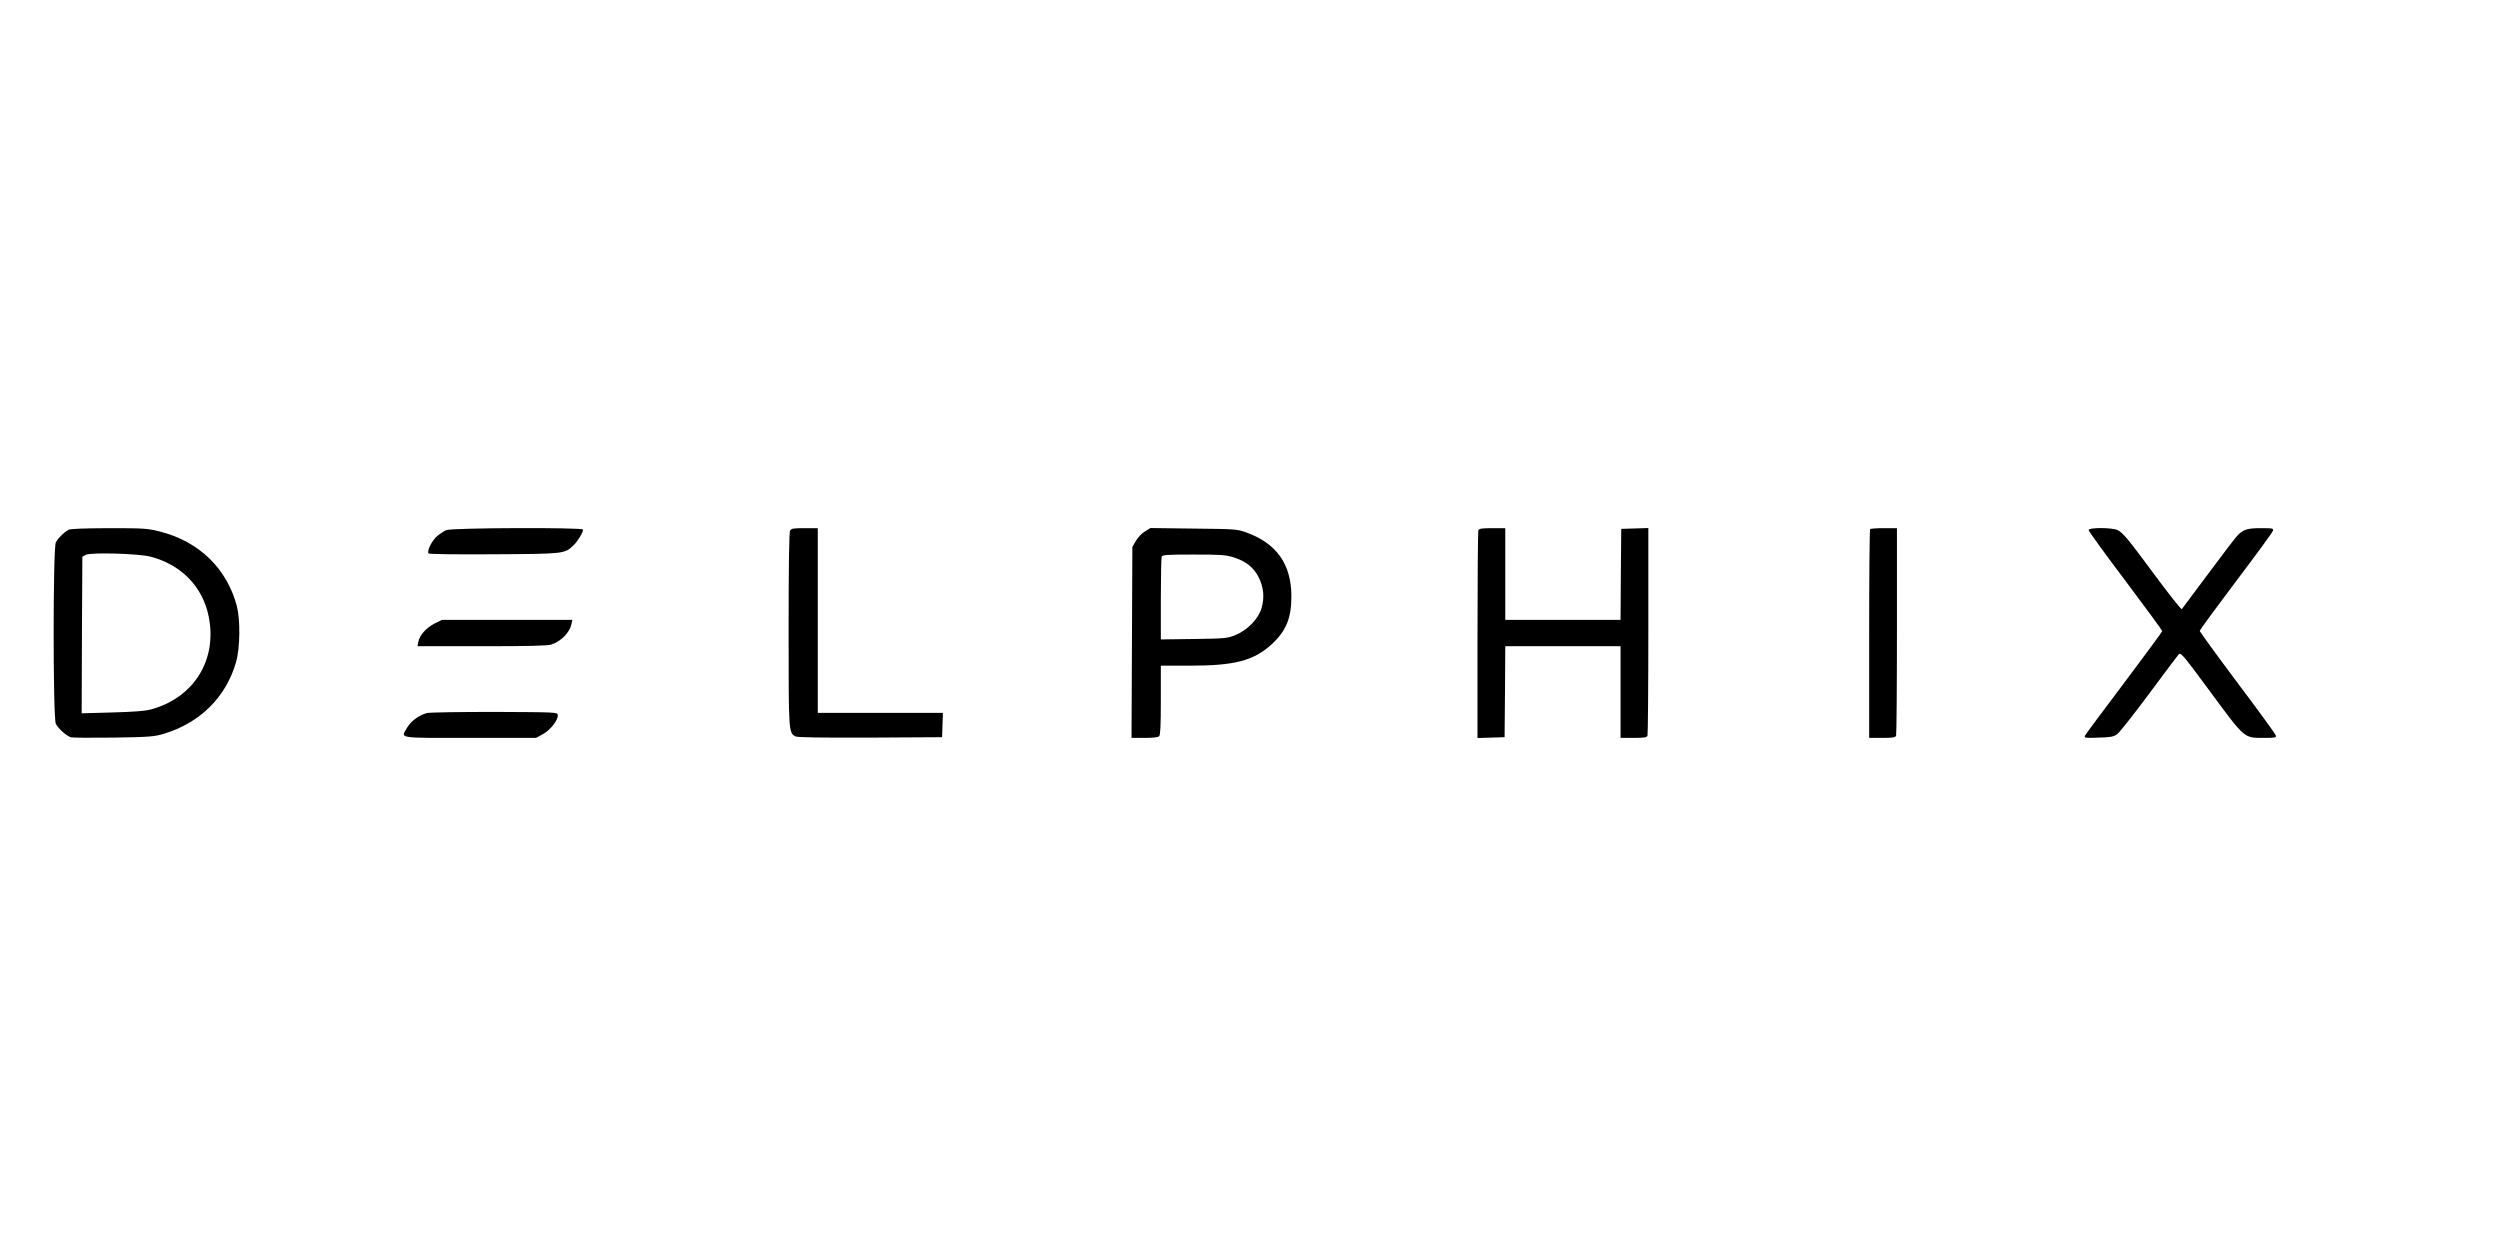 <?xml version="1.0" encoding="UTF-8" standalone="no"?>
<svg
   xmlns:dc="http://purl.org/dc/elements/1.1/"
   xmlns:cc="http://creativecommons.org/ns#"
   xmlns:rdf="http://www.w3.org/1999/02/22-rdf-syntax-ns#"
   xmlns:svg="http://www.w3.org/2000/svg"
   xmlns="http://www.w3.org/2000/svg"
   xmlns:sodipodi="http://sodipodi.sourceforge.net/DTD/sodipodi-0.dtd"
   xmlns:inkscape="http://www.inkscape.org/namespaces/inkscape"
   version="1.0"
   width="120"
   height="60"
   viewBox="0 0 90 45"
   preserveAspectRatio="xMidYMid meet"
   id="svg24"
   sodipodi:docname="delphix-ar21.svg"
   inkscape:version="0.92.3 (2405546, 2018-03-11)">
  <defs
     id="defs28" />
  <sodipodi:namedview
     pagecolor="#ffffff"
     bordercolor="#666666"
     borderopacity="1"
     objecttolerance="10"
     gridtolerance="10"
     guidetolerance="10"
     inkscape:pageopacity="0"
     inkscape:pageshadow="2"
     inkscape:window-width="1920"
     inkscape:window-height="1001"
     id="namedview26"
     showgrid="false"
     inkscape:zoom="2.5425"
     inkscape:cx="-20.254831"
     inkscape:cy="42.458987"
     inkscape:window-x="-9"
     inkscape:window-y="-9"
     inkscape:window-maximized="1"
     inkscape:current-layer="svg24"
     units="px" />
  <g
     transform="matrix(0.005,0,0,-0.005,1.94,26.564)"
     id="g22"
     style="fill:#000000;stroke:none">
    <path
       d="M 105,1498 C 73,1481 29,1437 14,1408 -7,1367 -7,142 14,101 33,65 93,12 124,4 137,1 276,0 431,2 c 258,4 291,7 359,27 263,79 450,265 522,518 29,102 31,304 5,403 -72,271 -273,465 -555,536 -88,22 -112,24 -366,24 -178,-1 -278,-4 -291,-12 z M 695,1305 C 916,1248 1070,1090 1114,877 1179,562 1008,287 695,204 654,193 568,187 417,183 l -217,-6 2,564 3,563 25,14 c 35,19 381,9 465,-13 z"
       id="path4"
       inkscape:connector-curvature="0" />
    <path
       d="m 2825,1496 c -16,-7 -45,-26 -64,-42 -39,-32 -78,-111 -63,-126 5,-5 192,-8 473,-6 509,3 506,3 572,66 28,27 67,91 67,112 0,16 -946,13 -985,-4 z"
       id="path6"
       inkscape:connector-curvature="0" />
    <path
       d="m 5300,1491 c -6,-13 -10,-253 -10,-711 0,-738 0,-743 49,-769 14,-8 179,-10 538,-9 l 518,3 3,88 3,87 h -451 -450 v 665 665 h -95 c -83,0 -96,-2 -105,-19 z"
       id="path8"
       inkscape:connector-curvature="0" />
    <path
       d="m 7855,1486 c -22,-13 -52,-44 -65,-68 l -25,-43 -3,-688 -3,-687 h 94 c 59,0 97,4 105,12 9,9 12,80 12,260 v 248 h 213 c 318,0 455,36 583,152 106,97 144,189 144,347 0,233 -108,384 -330,462 -61,22 -83,23 -375,26 l -310,4 z m 639,-186 c 86,-27 144,-72 179,-141 37,-72 45,-148 22,-225 -22,-77 -103,-160 -191,-195 -55,-22 -74,-24 -296,-27 l -238,-3 v 290 c 0,159 3,296 6,305 5,14 35,16 229,16 196,0 231,-2 289,-20 z"
       id="path10"
       inkscape:connector-curvature="0" />
    <path
       d="m 10256,1494 c -3,-9 -6,-348 -6,-755 V -1 l 98,3 97,3 3,328 2,327 h 415 415 V 330 0 h 94 c 76,0 95,3 100,16 3,9 6,348 6,755 v 740 l -97,-3 -98,-3 -3,-327 -2,-328 h -415 -415 v 330 330 h -94 c -76,0 -95,-3 -100,-16 z"
       id="path12"
       inkscape:connector-curvature="0" />
    <path
       d="m 13077,1503 c -4,-3 -7,-343 -7,-755 V 0 h 94 c 76,0 95,3 100,16 3,9 6,348 6,755 v 739 h -93 c -52,0 -97,-3 -100,-7 z"
       id="path14"
       inkscape:connector-curvature="0" />
    <path
       d="m 14650,1496 c 0,-7 119,-172 265,-365 146,-194 265,-357 265,-362 0,-5 -124,-173 -275,-374 -151,-200 -278,-371 -282,-380 -5,-15 5,-17 98,-13 87,2 109,6 135,25 16,12 119,142 229,290 109,147 205,275 214,285 15,15 33,-7 230,-274 248,-336 239,-328 382,-328 84,0 91,2 87,18 -3,10 -127,181 -277,380 -149,199 -271,367 -271,373 0,5 118,166 261,356 144,190 264,354 266,364 5,18 -2,19 -86,19 -100,0 -128,-9 -173,-57 -14,-15 -108,-138 -208,-273 -100,-135 -185,-248 -189,-253 -4,-4 -88,102 -187,235 -198,268 -234,313 -275,334 -39,19 -209,20 -209,0 z"
       id="path16"
       inkscape:connector-curvature="0" />
    <path
       d="m 2740,823 c -61,-32 -106,-83 -116,-131 l -6,-32 h 464 c 325,0 475,3 499,12 71,23 133,87 145,146 l 7,32 h -470 -469 z"
       id="path18"
       inkscape:connector-curvature="0" />
    <path
       d="M 2688,179 C 2632,166 2572,122 2544,75 2497,-6 2461,0 2996,0 h 476 l 49,27 c 54,29 112,104 107,138 -3,20 -10,20 -453,22 -247,0 -467,-3 -487,-8 z"
       id="path20"
       inkscape:connector-curvature="0" />
  </g>
</svg>
